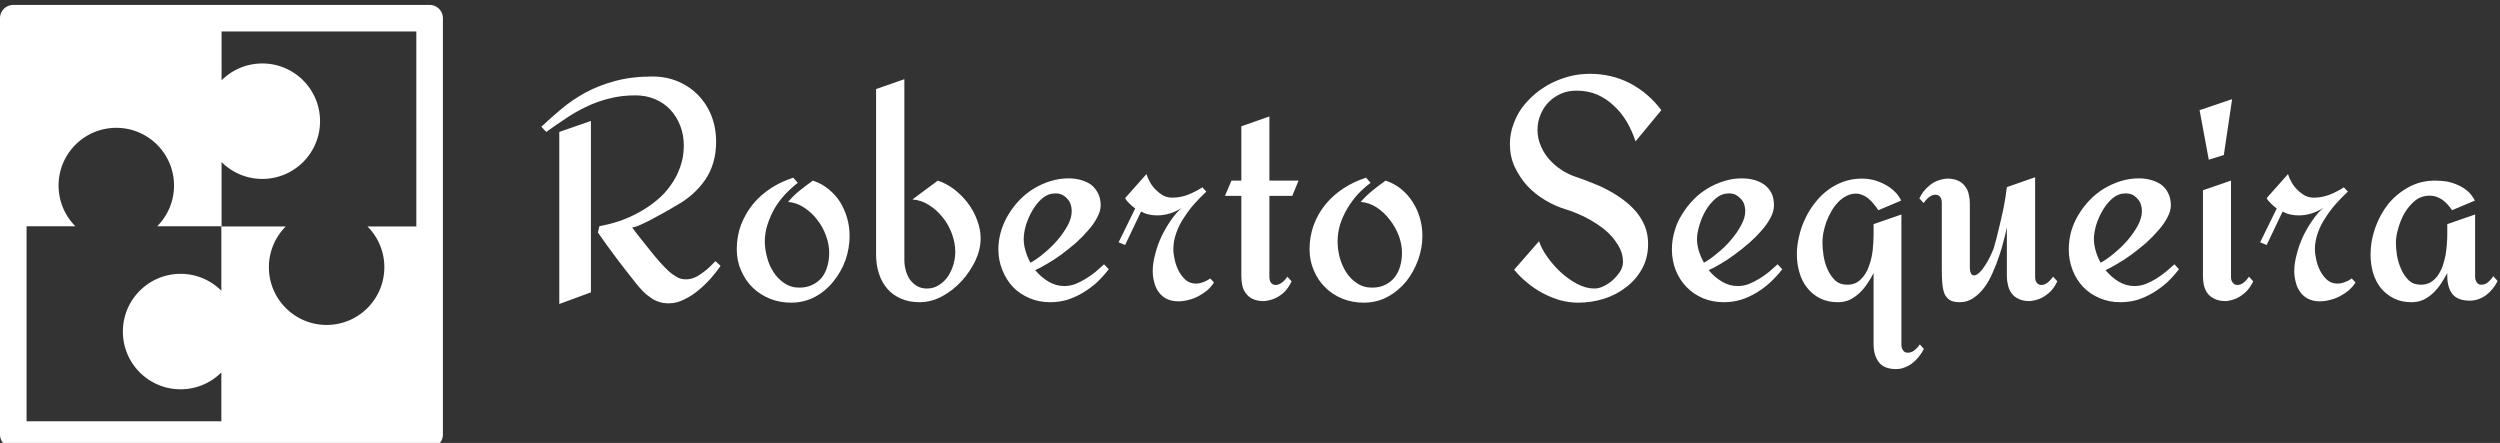 <svg data-v-d3f97b9e="" xmlns="http://www.w3.org/2000/svg" viewBox="0 0 508 90"><rect x="0" y="0" width="508" height="90" fill="#333333" stroke="none"/><!----><!----><!----><g data-v-d3f97b9e="" id="24f9b2fe-8e34-4ea7-9f61-be33276d61bd" fill="white" transform="matrix(4.559,0,0,4.559,107.584,1.368)"><path d="M8.29 11.34L8.52 11.55L8.52 11.55Q8.34 11.81 8.09 12.10L8.09 12.10L8.09 12.10Q7.83 12.39 7.53 12.64L7.53 12.64L7.53 12.64Q7.23 12.89 6.89 13.05L6.89 13.05L6.89 13.05Q6.56 13.22 6.20 13.22L6.20 13.22L6.20 13.22Q5.96 13.22 5.76 13.15L5.76 13.15L5.76 13.15Q5.55 13.08 5.38 12.95L5.38 12.95L5.38 12.95Q5.20 12.83 5.05 12.67L5.05 12.67L5.05 12.67Q4.89 12.51 4.76 12.34L4.76 12.34L4.76 12.34Q4.31 11.78 3.88 11.21L3.88 11.21L3.88 11.21Q3.45 10.64 3.05 10.06L3.05 10.06L3.12 9.78L3.12 9.78Q3.57 9.70 4.02 9.55L4.02 9.55L4.02 9.55Q4.48 9.39 4.89 9.16L4.89 9.16L4.89 9.16Q5.31 8.93 5.67 8.63L5.67 8.63L5.67 8.63Q6.04 8.33 6.30 7.95L6.30 7.95L6.30 7.95Q6.57 7.58 6.72 7.14L6.72 7.14L6.72 7.14Q6.88 6.70 6.88 6.19L6.88 6.19L6.88 6.19Q6.88 5.71 6.72 5.30L6.72 5.30L6.72 5.30Q6.56 4.89 6.28 4.59L6.28 4.59L6.28 4.59Q6.00 4.29 5.60 4.12L5.60 4.12L5.60 4.12Q5.20 3.95 4.72 3.95L4.72 3.95L4.72 3.95Q4.10 3.95 3.56 4.09L3.56 4.09L3.56 4.09Q3.03 4.22 2.55 4.45L2.55 4.45L2.55 4.45Q2.06 4.68 1.62 4.98L1.62 4.98L1.62 4.98Q1.18 5.27 0.75 5.58L0.75 5.58L0.53 5.35L0.53 5.35Q0.94 4.96 1.42 4.56L1.42 4.56L1.42 4.56Q1.89 4.16 2.49 3.83L2.49 3.83L2.49 3.83Q3.08 3.51 3.82 3.31L3.82 3.31L3.82 3.31Q4.55 3.11 5.48 3.11L5.48 3.11L5.48 3.11Q6.10 3.11 6.62 3.33L6.62 3.33L6.62 3.33Q7.14 3.55 7.52 3.94L7.52 3.94L7.52 3.94Q7.90 4.33 8.11 4.86L8.11 4.86L8.11 4.86Q8.32 5.39 8.32 6.02L8.32 6.02L8.32 6.02Q8.32 7 7.83 7.72L7.83 7.72L7.83 7.72Q7.33 8.44 6.49 8.89L6.49 8.89L6.49 8.89Q6.39 8.95 6.24 9.04L6.24 9.04L6.24 9.04Q6.08 9.13 5.90 9.23L5.90 9.23L5.90 9.23Q5.72 9.33 5.53 9.43L5.53 9.43L5.53 9.43Q5.34 9.54 5.16 9.62L5.16 9.62L5.16 9.62Q4.98 9.71 4.83 9.77L4.83 9.77L4.83 9.77Q4.68 9.83 4.58 9.84L4.58 9.84L4.58 9.84Q4.72 10.04 4.93 10.30L4.93 10.30L4.93 10.30Q5.14 10.57 5.37 10.85L5.37 10.85L5.37 10.85Q5.59 11.13 5.81 11.38L5.81 11.38L5.81 11.38Q6.04 11.63 6.21 11.79L6.21 11.79L6.21 11.79Q6.38 11.94 6.56 12.04L6.56 12.04L6.56 12.04Q6.73 12.15 6.97 12.15L6.97 12.15L6.97 12.15Q7.16 12.15 7.34 12.08L7.34 12.08L7.34 12.08Q7.53 12.00 7.70 11.87L7.70 11.87L7.70 11.87Q7.87 11.75 8.02 11.61L8.02 11.61L8.02 11.61Q8.17 11.46 8.29 11.34L8.29 11.34ZM2.74 5.09L2.74 12.73L1.33 13.25L1.33 5.58L2.74 5.09ZM11.66 13.19L11.66 13.19L11.66 13.19Q11.15 13.19 10.71 13.01L10.71 13.01L10.71 13.01Q10.27 12.83 9.94 12.51L9.94 12.51L9.94 12.51Q9.62 12.19 9.43 11.75L9.43 11.75L9.43 11.75Q9.24 11.32 9.24 10.81L9.24 10.81L9.24 10.81Q9.24 10.23 9.43 9.72L9.43 9.72L9.43 9.72Q9.63 9.21 9.96 8.80L9.96 8.80L9.96 8.80Q10.30 8.39 10.76 8.09L10.76 8.09L10.76 8.09Q11.22 7.79 11.76 7.62L11.76 7.62L11.96 7.85L11.96 7.85Q11.66 8.08 11.39 8.37L11.39 8.37L11.39 8.37Q11.12 8.66 10.92 9.00L10.92 9.00L10.92 9.00Q10.73 9.34 10.61 9.71L10.61 9.71L10.61 9.71Q10.49 10.08 10.49 10.47L10.49 10.47L10.49 10.47Q10.49 10.80 10.59 11.16L10.59 11.16L10.59 11.16Q10.68 11.53 10.88 11.83L10.88 11.83L10.88 11.83Q11.07 12.13 11.36 12.32L11.36 12.32L11.36 12.32Q11.65 12.52 12.03 12.52L12.03 12.52L12.03 12.52Q12.37 12.52 12.62 12.39L12.62 12.39L12.62 12.39Q12.87 12.27 13.04 12.06L13.04 12.06L13.04 12.06Q13.20 11.85 13.28 11.56L13.28 11.56L13.28 11.56Q13.36 11.28 13.36 10.96L13.36 10.96L13.36 10.96Q13.36 10.60 13.22 10.21L13.22 10.21L13.22 10.21Q13.08 9.82 12.83 9.50L12.83 9.50L12.83 9.50Q12.58 9.17 12.24 8.95L12.24 8.95L12.24 8.95Q11.91 8.73 11.53 8.70L11.53 8.70L11.53 8.70Q11.76 8.42 12.05 8.19L12.05 8.19L12.05 8.19Q12.34 7.96 12.63 7.75L12.63 7.75L12.63 7.75Q13.03 7.88 13.33 8.13L13.33 8.13L13.33 8.13Q13.64 8.38 13.85 8.71L13.85 8.71L13.85 8.71Q14.05 9.04 14.16 9.42L14.16 9.42L14.16 9.42Q14.27 9.81 14.27 10.21L14.27 10.21L14.27 10.21Q14.27 10.75 14.09 11.28L14.09 11.28L14.09 11.28Q13.90 11.81 13.55 12.24L13.55 12.24L13.55 12.24Q13.21 12.67 12.73 12.93L12.73 12.93L12.73 12.93Q12.24 13.19 11.66 13.19ZM20.11 10.32L20.11 10.32L20.11 10.32Q20.11 10.81 19.88 11.31L19.88 11.31L19.88 11.31Q19.64 11.81 19.26 12.23L19.26 12.23L19.26 12.23Q18.87 12.65 18.39 12.91L18.39 12.91L18.39 12.91Q17.90 13.17 17.39 13.17L17.39 13.17L17.39 13.17Q16.92 13.17 16.56 13.01L16.56 13.01L16.56 13.01Q16.19 12.85 15.95 12.57L15.95 12.57L15.95 12.57Q15.70 12.28 15.58 11.90L15.58 11.90L15.58 11.90Q15.45 11.51 15.45 11.06L15.45 11.06L15.45 3.67L16.71 3.23L16.71 11.29L16.71 11.29Q16.71 11.52 16.77 11.74L16.77 11.74L16.77 11.74Q16.83 11.97 16.95 12.15L16.95 12.15L16.95 12.15Q17.08 12.33 17.26 12.44L17.26 12.44L17.26 12.44Q17.45 12.56 17.71 12.56L17.71 12.56L17.71 12.56Q18.03 12.56 18.26 12.40L18.26 12.40L18.26 12.40Q18.50 12.25 18.66 12.01L18.66 12.01L18.66 12.01Q18.82 11.76 18.90 11.48L18.90 11.48L18.90 11.48Q18.98 11.19 18.98 10.92L18.98 10.92L18.98 10.92Q18.98 10.53 18.83 10.12L18.83 10.12L18.83 10.12Q18.68 9.71 18.42 9.39L18.42 9.39L18.42 9.39Q18.16 9.06 17.81 8.84L17.81 8.84L17.81 8.84Q17.47 8.62 17.07 8.59L17.07 8.59L18.20 7.75L18.20 7.75Q18.57 7.87 18.92 8.13L18.92 8.13L18.92 8.13Q19.26 8.39 19.53 8.74L19.53 8.74L19.53 8.74Q19.80 9.09 19.95 9.50L19.95 9.50L19.95 9.50Q20.11 9.91 20.11 10.32ZM25.61 11.48L25.82 11.70L25.82 11.70Q25.58 12.01 25.30 12.28L25.30 12.28L25.30 12.28Q25.01 12.54 24.68 12.74L24.68 12.74L24.68 12.74Q24.35 12.94 23.98 13.06L23.98 13.06L23.98 13.06Q23.61 13.17 23.21 13.17L23.21 13.17L23.21 13.17Q22.71 13.17 22.29 12.99L22.29 12.99L22.29 12.99Q21.86 12.81 21.55 12.49L21.55 12.49L21.55 12.49Q21.25 12.17 21.08 11.74L21.08 11.74L21.08 11.74Q20.90 11.31 20.90 10.81L20.90 10.81L20.90 10.81Q20.90 10.40 21.02 10.00L21.02 10.00L21.02 10.00Q21.14 9.60 21.35 9.26L21.35 9.26L21.35 9.26Q21.56 8.91 21.85 8.61L21.85 8.61L21.85 8.61Q22.14 8.31 22.49 8.10L22.49 8.10L22.49 8.10Q22.84 7.89 23.23 7.77L23.23 7.77L23.23 7.77Q23.62 7.65 24.03 7.65L24.03 7.65L24.03 7.65Q24.32 7.65 24.57 7.72L24.57 7.72L24.57 7.72Q24.83 7.79 25.03 7.93L25.03 7.93L25.03 7.93Q25.22 8.08 25.34 8.31L25.34 8.31L25.34 8.31Q25.46 8.54 25.46 8.85L25.46 8.85L25.46 8.85Q25.46 9.11 25.30 9.40L25.30 9.40L25.30 9.40Q25.15 9.69 24.90 9.97L24.90 9.97L24.90 9.97Q24.65 10.26 24.34 10.54L24.34 10.54L24.34 10.54Q24.02 10.81 23.70 11.05L23.70 11.05L23.70 11.05Q23.37 11.29 23.07 11.46L23.07 11.46L23.07 11.46Q22.77 11.64 22.54 11.74L22.54 11.74L22.54 11.74Q22.80 12.05 23.13 12.25L23.13 12.25L23.13 12.25Q23.47 12.45 23.84 12.45L23.84 12.45L23.84 12.45Q24.08 12.45 24.33 12.36L24.33 12.36L24.33 12.36Q24.58 12.26 24.80 12.12L24.80 12.12L24.80 12.12Q25.03 11.98 25.24 11.81L25.24 11.81L25.24 11.81Q25.45 11.63 25.61 11.48L25.61 11.48ZM24.17 9.11L24.17 9.11L24.17 9.11Q24.17 8.95 24.12 8.80L24.12 8.80L24.12 8.80Q24.07 8.66 23.97 8.56L23.97 8.56L23.97 8.56Q23.88 8.45 23.74 8.38L23.74 8.38L23.74 8.38Q23.61 8.32 23.44 8.32L23.44 8.32L23.44 8.32Q23.13 8.32 22.87 8.53L22.87 8.53L22.87 8.53Q22.61 8.75 22.43 9.06L22.43 9.06L22.43 9.06Q22.24 9.38 22.13 9.73L22.13 9.73L22.13 9.73Q22.03 10.08 22.03 10.35L22.03 10.35L22.03 10.35Q22.03 10.61 22.11 10.88L22.11 10.88L22.11 10.88Q22.19 11.16 22.33 11.41L22.33 11.41L22.33 11.41Q22.61 11.26 22.93 10.99L22.93 10.99L22.93 10.99Q23.25 10.73 23.53 10.41L23.53 10.41L23.53 10.41Q23.80 10.09 23.99 9.75L23.99 9.75L23.99 9.75Q24.17 9.41 24.17 9.11ZM30.34 12.11L30.51 12.29L30.51 12.29Q30.39 12.48 30.21 12.64L30.21 12.64L30.21 12.64Q30.03 12.79 29.82 12.90L29.82 12.90L29.82 12.90Q29.61 13.01 29.37 13.07L29.37 13.07L29.37 13.07Q29.14 13.13 28.92 13.13L28.92 13.13L28.92 13.13Q28.62 13.13 28.40 13.02L28.40 13.02L28.40 13.02Q28.18 12.91 28.05 12.72L28.05 12.72L28.05 12.72Q27.91 12.54 27.85 12.29L27.85 12.29L27.85 12.29Q27.78 12.04 27.78 11.78L27.78 11.78L27.78 11.78Q27.78 11.43 27.89 11.03L27.89 11.03L27.89 11.03Q27.99 10.63 28.17 10.24L28.17 10.24L28.17 10.24Q28.36 9.85 28.59 9.52L28.59 9.52L28.59 9.52Q28.82 9.18 29.08 8.96L29.08 8.96L29.08 8.96Q28.84 9.12 28.56 9.21L28.56 9.21L28.56 9.21Q28.27 9.30 27.98 9.30L27.98 9.30L27.98 9.30Q27.77 9.30 27.61 9.26L27.61 9.26L27.61 9.26Q27.45 9.23 27.26 9.13L27.26 9.13L26.55 10.62L26.26 10.50L27.00 8.99L27.00 8.99Q26.88 8.91 26.75 8.78L26.75 8.78L26.75 8.78Q26.61 8.65 26.55 8.53L26.55 8.53L27.50 7.46L27.50 7.46Q27.56 7.65 27.67 7.84L27.67 7.84L27.67 7.84Q27.78 8.03 27.93 8.17L27.93 8.17L27.93 8.17Q28.08 8.32 28.26 8.42L28.26 8.42L28.26 8.42Q28.44 8.51 28.65 8.51L28.65 8.51L28.65 8.51Q29.01 8.51 29.35 8.38L29.35 8.38L29.35 8.38Q29.70 8.24 29.99 8.05L29.99 8.05L30.17 8.24L30.17 8.24Q29.91 8.48 29.65 8.77L29.65 8.77L29.65 8.77Q29.39 9.06 29.18 9.39L29.18 9.39L29.18 9.39Q28.96 9.71 28.83 10.08L28.83 10.08L28.83 10.08Q28.70 10.44 28.70 10.81L28.70 10.81L28.70 10.81Q28.70 11.02 28.76 11.28L28.76 11.28L28.76 11.28Q28.82 11.55 28.94 11.78L28.94 11.78L28.94 11.78Q29.07 12.02 29.25 12.18L29.25 12.18L29.25 12.18Q29.44 12.34 29.70 12.34L29.70 12.34L29.70 12.34Q29.87 12.34 30.04 12.27L30.04 12.27L30.04 12.27Q30.21 12.21 30.34 12.11L30.34 12.11ZM33.78 12.03L33.97 12.24L33.97 12.24Q33.81 12.57 33.61 12.75L33.61 12.75L33.61 12.75Q33.40 12.93 33.20 13.01L33.20 13.01L33.20 13.01Q32.98 13.10 32.74 13.12L32.74 13.12L32.74 13.12Q32.43 13.12 32.23 13.02L32.23 13.02L32.23 13.02Q32.04 12.93 31.93 12.77L31.93 12.77L31.93 12.77Q31.81 12.61 31.77 12.41L31.77 12.41L31.77 12.41Q31.73 12.22 31.73 12.01L31.73 12.01L31.73 8.43L31.00 8.43L31.29 7.75L31.73 7.75L31.73 5.33L32.98 4.89L32.98 7.75L34.28 7.75L34.00 8.43L32.98 8.43L32.98 12.04L32.98 12.04Q32.98 12.21 33.05 12.30L33.05 12.30L33.05 12.30Q33.13 12.40 33.24 12.40L33.24 12.40L33.24 12.40Q33.36 12.41 33.50 12.32L33.50 12.32L33.50 12.32Q33.65 12.23 33.78 12.03L33.78 12.03ZM37.18 13.19L37.18 13.19L37.18 13.19Q36.67 13.19 36.23 13.01L36.23 13.01L36.23 13.01Q35.79 12.83 35.47 12.51L35.47 12.51L35.47 12.51Q35.14 12.19 34.96 11.75L34.96 11.75L34.96 11.75Q34.77 11.32 34.77 10.81L34.77 10.81L34.77 10.81Q34.77 10.23 34.96 9.72L34.96 9.72L34.96 9.72Q35.15 9.21 35.49 8.80L35.49 8.80L35.49 8.80Q35.83 8.39 36.29 8.09L36.29 8.09L36.29 8.09Q36.75 7.79 37.29 7.62L37.29 7.62L37.49 7.85L37.49 7.85Q37.18 8.08 36.91 8.37L36.91 8.37L36.91 8.37Q36.65 8.66 36.45 9.00L36.45 9.00L36.45 9.00Q36.25 9.34 36.13 9.71L36.13 9.71L36.13 9.71Q36.02 10.08 36.02 10.47L36.02 10.47L36.02 10.47Q36.02 10.80 36.11 11.16L36.11 11.16L36.11 11.16Q36.21 11.53 36.40 11.83L36.40 11.83L36.40 11.83Q36.59 12.13 36.88 12.32L36.88 12.32L36.88 12.32Q37.17 12.52 37.56 12.52L37.56 12.52L37.56 12.52Q37.90 12.52 38.15 12.39L38.15 12.39L38.15 12.39Q38.40 12.27 38.56 12.06L38.56 12.06L38.56 12.06Q38.73 11.85 38.81 11.56L38.81 11.56L38.81 11.56Q38.89 11.28 38.89 10.96L38.89 10.96L38.89 10.96Q38.89 10.60 38.75 10.21L38.75 10.21L38.75 10.21Q38.60 9.82 38.35 9.50L38.35 9.50L38.35 9.50Q38.10 9.17 37.77 8.95L37.77 8.95L37.77 8.95Q37.43 8.73 37.05 8.70L37.05 8.70L37.05 8.70Q37.29 8.42 37.58 8.19L37.58 8.19L37.58 8.19Q37.86 7.96 38.16 7.75L38.16 7.75L38.16 7.75Q38.55 7.88 38.86 8.13L38.86 8.13L38.86 8.13Q39.16 8.38 39.37 8.71L39.37 8.71L39.37 8.71Q39.58 9.04 39.69 9.42L39.69 9.42L39.69 9.42Q39.80 9.81 39.80 10.21L39.80 10.21L39.80 10.21Q39.80 10.75 39.61 11.28L39.61 11.28L39.61 11.28Q39.42 11.81 39.08 12.24L39.08 12.24L39.08 12.24Q38.73 12.67 38.25 12.93L38.25 12.93L38.25 12.93Q37.77 13.19 37.18 13.19ZM50.45 4.61L50.45 4.61L49.30 6.00L49.30 6.00Q49.15 5.54 48.91 5.13L48.91 5.13L48.91 5.13Q48.67 4.72 48.34 4.42L48.34 4.42L48.34 4.42Q48.02 4.11 47.60 3.92L47.60 3.92L47.60 3.92Q47.18 3.74 46.67 3.74L46.67 3.74L46.67 3.74Q46.30 3.74 45.99 3.87L45.99 3.87L45.99 3.87Q45.67 4.01 45.44 4.24L45.44 4.24L45.44 4.24Q45.20 4.48 45.07 4.80L45.07 4.80L45.07 4.80Q44.93 5.12 44.93 5.49L44.93 5.49L44.93 5.49Q44.93 5.87 45.08 6.21L45.08 6.21L45.08 6.21Q45.22 6.54 45.46 6.81L45.46 6.81L45.46 6.81Q45.70 7.08 46.01 7.28L46.01 7.28L46.01 7.28Q46.32 7.48 46.66 7.59L46.66 7.59L46.66 7.59Q46.99 7.70 47.36 7.85L47.36 7.85L47.36 7.85Q47.73 7.99 48.08 8.18L48.08 8.18L48.08 8.18Q48.44 8.37 48.76 8.61L48.76 8.61L48.76 8.61Q49.08 8.85 49.33 9.14L49.33 9.14L49.33 9.14Q49.57 9.43 49.72 9.79L49.72 9.79L49.72 9.79Q49.86 10.15 49.86 10.58L49.86 10.58L49.86 10.58Q49.86 11.19 49.59 11.68L49.59 11.68L49.59 11.68Q49.32 12.17 48.88 12.50L48.88 12.50L48.88 12.50Q48.45 12.84 47.88 13.02L47.88 13.02L47.88 13.02Q47.32 13.19 46.74 13.19L46.74 13.19L46.74 13.19Q46.34 13.19 45.93 13.08L45.93 13.08L45.93 13.08Q45.53 12.96 45.15 12.76L45.15 12.76L45.15 12.76Q44.78 12.56 44.46 12.29L44.46 12.29L44.46 12.29Q44.13 12.02 43.89 11.72L43.89 11.72L45.00 10.45L45.00 10.45Q45.10 10.77 45.36 11.14L45.36 11.14L45.36 11.14Q45.62 11.51 45.96 11.83L45.96 11.83L45.96 11.83Q46.30 12.14 46.69 12.35L46.69 12.35L46.69 12.35Q47.09 12.56 47.46 12.56L47.46 12.56L47.46 12.56Q47.67 12.56 47.89 12.45L47.89 12.45L47.89 12.45Q48.12 12.34 48.31 12.16L48.31 12.16L48.31 12.16Q48.49 11.99 48.62 11.79L48.62 11.79L48.62 11.79Q48.74 11.58 48.74 11.38L48.74 11.38L48.74 11.38Q48.74 11.08 48.62 10.81L48.62 10.81L48.62 10.81Q48.49 10.54 48.29 10.30L48.29 10.30L48.29 10.30Q48.09 10.06 47.83 9.86L47.83 9.86L47.83 9.86Q47.56 9.66 47.28 9.50L47.28 9.50L47.28 9.50Q47.00 9.34 46.71 9.22L46.71 9.22L46.71 9.22Q46.43 9.10 46.19 9.03L46.19 9.03L46.19 9.03Q45.72 8.89 45.27 8.62L45.27 8.62L45.27 8.62Q44.82 8.35 44.47 7.98L44.47 7.98L44.47 7.98Q44.13 7.60 43.91 7.13L43.91 7.13L43.91 7.13Q43.70 6.67 43.70 6.13L43.70 6.13L43.70 6.13Q43.70 5.67 43.85 5.26L43.85 5.26L43.85 5.26Q43.99 4.85 44.24 4.50L44.24 4.50L44.24 4.50Q44.50 4.16 44.84 3.87L44.84 3.87L44.84 3.87Q45.18 3.59 45.58 3.39L45.58 3.39L45.58 3.39Q45.97 3.20 46.40 3.09L46.40 3.09L46.40 3.09Q46.83 2.99 47.27 2.99L47.27 2.99L47.27 2.99Q48.23 2.99 49.05 3.41L49.05 3.41L49.05 3.41Q49.87 3.84 50.45 4.61ZM55.63 11.48L55.84 11.70L55.84 11.70Q55.60 12.01 55.31 12.28L55.31 12.28L55.31 12.28Q55.03 12.54 54.70 12.74L54.70 12.74L54.70 12.74Q54.37 12.94 54.00 13.06L54.00 13.06L54.00 13.06Q53.63 13.17 53.23 13.17L53.23 13.17L53.23 13.17Q52.73 13.17 52.30 12.99L52.30 12.99L52.30 12.99Q51.88 12.81 51.57 12.49L51.57 12.49L51.57 12.49Q51.26 12.17 51.09 11.74L51.09 11.74L51.09 11.74Q50.92 11.31 50.92 10.81L50.92 10.81L50.92 10.81Q50.92 10.40 51.04 10.00L51.04 10.00L51.04 10.00Q51.15 9.60 51.37 9.26L51.37 9.26L51.37 9.26Q51.58 8.91 51.87 8.61L51.87 8.61L51.87 8.61Q52.16 8.31 52.51 8.10L52.51 8.10L52.51 8.10Q52.86 7.89 53.25 7.77L53.25 7.77L53.25 7.77Q53.63 7.65 54.04 7.65L54.04 7.65L54.04 7.65Q54.33 7.65 54.59 7.72L54.59 7.72L54.59 7.72Q54.84 7.79 55.04 7.93L55.04 7.93L55.04 7.93Q55.24 8.08 55.36 8.31L55.36 8.31L55.36 8.31Q55.47 8.54 55.47 8.85L55.47 8.85L55.47 8.85Q55.47 9.11 55.32 9.40L55.32 9.40L55.32 9.40Q55.17 9.69 54.92 9.97L54.92 9.97L54.92 9.97Q54.67 10.26 54.35 10.54L54.35 10.54L54.35 10.54Q54.04 10.81 53.71 11.05L53.71 11.05L53.71 11.05Q53.39 11.29 53.09 11.46L53.09 11.46L53.09 11.46Q52.79 11.64 52.56 11.74L52.56 11.74L52.56 11.74Q52.81 12.05 53.15 12.25L53.15 12.25L53.15 12.25Q53.48 12.45 53.86 12.45L53.86 12.45L53.86 12.45Q54.10 12.45 54.35 12.36L54.35 12.36L54.35 12.36Q54.59 12.26 54.82 12.12L54.82 12.12L54.82 12.12Q55.05 11.98 55.26 11.81L55.26 11.81L55.26 11.81Q55.47 11.63 55.63 11.48L55.63 11.48ZM54.19 9.11L54.19 9.11L54.19 9.11Q54.19 8.95 54.14 8.80L54.14 8.80L54.14 8.80Q54.09 8.66 53.99 8.56L53.99 8.56L53.99 8.56Q53.89 8.45 53.76 8.38L53.76 8.38L53.76 8.38Q53.63 8.32 53.46 8.32L53.46 8.32L53.46 8.32Q53.15 8.32 52.89 8.53L52.89 8.53L52.89 8.53Q52.63 8.75 52.44 9.06L52.44 9.06L52.44 9.06Q52.25 9.38 52.15 9.73L52.15 9.73L52.15 9.73Q52.04 10.08 52.04 10.35L52.04 10.35L52.04 10.35Q52.04 10.61 52.12 10.88L52.12 10.88L52.12 10.88Q52.21 11.16 52.35 11.41L52.35 11.41L52.35 11.41Q52.62 11.26 52.94 10.99L52.94 10.99L52.94 10.99Q53.27 10.73 53.54 10.41L53.54 10.41L53.54 10.41Q53.82 10.09 54.00 9.75L54.00 9.75L54.00 9.75Q54.19 9.41 54.19 9.11ZM61.97 15.05L62.15 15.25L62.15 15.25Q62.07 15.42 61.94 15.58L61.94 15.58L61.94 15.58Q61.82 15.74 61.66 15.87L61.66 15.87L61.66 15.87Q61.50 16.00 61.31 16.07L61.31 16.07L61.31 16.07Q61.13 16.15 60.92 16.15L60.92 16.15L60.92 16.15Q60.38 16.15 60.15 15.85L60.15 15.85L60.15 15.85Q59.91 15.54 59.91 15.04L59.91 15.04L59.91 11.87L59.91 11.87Q59.79 12.11 59.63 12.34L59.63 12.34L59.63 12.34Q59.48 12.57 59.28 12.76L59.28 12.76L59.28 12.76Q59.09 12.94 58.85 13.06L58.85 13.06L58.85 13.06Q58.61 13.17 58.32 13.17L58.32 13.17L58.32 13.17Q57.87 13.17 57.53 13.00L57.53 13.00L57.53 13.00Q57.19 12.83 56.96 12.54L56.96 12.54L56.96 12.54Q56.72 12.25 56.61 11.86L56.61 11.86L56.61 11.86Q56.49 11.47 56.49 11.03L56.49 11.03L56.49 11.03Q56.49 10.64 56.59 10.23L56.59 10.23L56.59 10.23Q56.68 9.82 56.86 9.45L56.86 9.45L56.86 9.45Q57.03 9.08 57.29 8.75L57.29 8.75L57.29 8.75Q57.54 8.42 57.86 8.18L57.86 8.18L57.86 8.18Q58.18 7.94 58.56 7.80L58.56 7.80L58.56 7.80Q58.95 7.66 59.38 7.66L59.38 7.66L59.38 7.66Q59.64 7.66 59.90 7.72L59.90 7.72L59.90 7.72Q60.16 7.79 60.39 7.91L60.39 7.91L60.39 7.91Q60.63 8.03 60.82 8.21L60.82 8.21L60.82 8.21Q61.02 8.39 61.14 8.64L61.14 8.64L60.12 9.07L60.12 9.07Q60.04 8.94 59.93 8.81L59.93 8.81L59.93 8.81Q59.83 8.67 59.70 8.57L59.70 8.57L59.70 8.57Q59.58 8.46 59.43 8.40L59.43 8.40L59.43 8.40Q59.28 8.33 59.12 8.33L59.12 8.33L59.12 8.33Q58.89 8.33 58.69 8.44L58.69 8.44L58.69 8.44Q58.49 8.54 58.32 8.72L58.32 8.72L58.32 8.72Q58.15 8.90 58.02 9.13L58.02 9.13L58.02 9.13Q57.89 9.36 57.80 9.60L57.80 9.60L57.80 9.60Q57.72 9.84 57.67 10.08L57.67 10.08L57.67 10.08Q57.63 10.32 57.63 10.51L57.63 10.51L57.63 10.51Q57.63 10.77 57.68 11.10L57.68 11.10L57.68 11.10Q57.73 11.42 57.86 11.71L57.86 11.71L57.86 11.71Q57.99 12.00 58.20 12.20L58.20 12.20L58.20 12.20Q58.41 12.39 58.73 12.39L58.73 12.39L58.73 12.39Q59.11 12.39 59.34 12.15L59.34 12.15L59.34 12.15Q59.58 11.92 59.70 11.57L59.70 11.57L59.70 11.57Q59.83 11.22 59.87 10.85L59.87 10.85L59.87 10.85Q59.91 10.47 59.91 10.18L59.91 10.18L59.91 9.69L61.15 9.26L61.15 15.07L61.15 15.07Q61.15 15.20 61.22 15.31L61.22 15.31L61.22 15.31Q61.29 15.42 61.43 15.42L61.43 15.42L61.43 15.42Q61.61 15.42 61.75 15.30L61.75 15.30L61.75 15.30Q61.89 15.18 61.97 15.05L61.97 15.05ZM67.91 12.03L68.10 12.24L68.10 12.24Q67.94 12.57 67.73 12.75L67.73 12.75L67.73 12.75Q67.52 12.93 67.33 13.01L67.33 13.01L67.33 13.01Q67.10 13.10 66.87 13.12L66.87 13.12L66.87 13.12Q66.56 13.12 66.37 13.02L66.37 13.02L66.37 13.02Q66.17 12.93 66.06 12.77L66.06 12.77L66.06 12.77Q65.94 12.61 65.90 12.41L65.90 12.41L65.90 12.41Q65.85 12.22 65.85 12.01L65.85 12.01L65.85 9.83L65.85 9.83Q65.80 10.08 65.71 10.42L65.71 10.42L65.71 10.42Q65.63 10.76 65.50 11.13L65.50 11.13L65.50 11.13Q65.38 11.50 65.21 11.87L65.21 11.87L65.21 11.87Q65.05 12.24 64.84 12.52L64.84 12.52L64.84 12.52Q64.62 12.81 64.35 12.99L64.35 12.99L64.35 12.99Q64.08 13.17 63.75 13.17L63.75 13.17L63.75 13.17Q63.46 13.17 63.30 13.07L63.30 13.07L63.30 13.07Q63.14 12.96 63.06 12.77L63.06 12.77L63.06 12.77Q62.99 12.57 62.97 12.30L62.97 12.30L62.97 12.30Q62.95 12.03 62.95 11.70L62.95 11.70L62.95 8.74L62.95 8.74Q62.95 8.57 62.88 8.48L62.88 8.48L62.88 8.48Q62.80 8.38 62.68 8.38L62.68 8.38L62.68 8.38Q62.56 8.37 62.42 8.46L62.42 8.46L62.42 8.46Q62.28 8.55 62.14 8.75L62.14 8.75L61.95 8.54L61.95 8.54Q62.11 8.22 62.32 8.04L62.32 8.04L62.32 8.04Q62.52 7.85 62.72 7.77L62.72 7.77L62.72 7.77Q62.95 7.68 63.18 7.66L63.18 7.66L63.18 7.66Q63.49 7.66 63.69 7.76L63.69 7.76L63.69 7.76Q63.88 7.85 63.99 8.01L63.99 8.01L63.99 8.01Q64.11 8.16 64.15 8.36L64.15 8.36L64.15 8.36Q64.20 8.56 64.20 8.76L64.20 8.76L64.20 11.59L64.20 11.59Q64.20 11.86 64.29 11.94L64.29 11.94L64.29 11.94Q64.39 12.02 64.54 11.92L64.54 11.92L64.54 11.92Q64.70 11.81 64.88 11.53L64.88 11.53L64.88 11.53Q65.07 11.25 65.26 10.78L65.26 10.78L65.26 10.78Q65.39 10.34 65.50 9.86L65.50 9.86L65.50 9.86Q65.60 9.46 65.70 8.98L65.70 8.98L65.70 8.98Q65.80 8.49 65.85 8.04L65.85 8.04L67.11 7.60L67.11 12.04L67.11 12.04Q67.11 12.21 67.18 12.30L67.18 12.30L67.18 12.30Q67.26 12.40 67.38 12.40L67.38 12.40L67.38 12.40Q67.49 12.41 67.63 12.32L67.63 12.32L67.63 12.32Q67.77 12.23 67.91 12.03L67.91 12.03ZM73.32 11.48L73.52 11.70L73.52 11.70Q73.28 12.01 73.00 12.28L73.00 12.28L73.00 12.28Q72.71 12.54 72.38 12.74L72.38 12.74L72.38 12.74Q72.05 12.94 71.68 13.06L71.68 13.06L71.68 13.06Q71.31 13.17 70.92 13.17L70.92 13.17L70.92 13.17Q70.41 13.17 69.99 12.99L69.99 12.99L69.99 12.99Q69.56 12.81 69.25 12.49L69.25 12.49L69.25 12.49Q68.95 12.17 68.78 11.74L68.78 11.74L68.78 11.74Q68.61 11.31 68.61 10.81L68.61 10.81L68.61 10.81Q68.61 10.40 68.72 10.00L68.72 10.00L68.72 10.00Q68.84 9.60 69.05 9.26L69.05 9.26L69.05 9.26Q69.26 8.91 69.55 8.61L69.55 8.61L69.55 8.61Q69.84 8.31 70.19 8.10L70.19 8.10L70.19 8.10Q70.54 7.89 70.93 7.77L70.93 7.77L70.93 7.77Q71.32 7.65 71.73 7.65L71.73 7.65L71.73 7.65Q72.02 7.65 72.27 7.72L72.27 7.72L72.27 7.72Q72.53 7.79 72.73 7.93L72.73 7.93L72.73 7.93Q72.93 8.08 73.04 8.31L73.04 8.31L73.04 8.31Q73.16 8.54 73.16 8.85L73.16 8.85L73.16 8.85Q73.16 9.11 73.00 9.40L73.00 9.40L73.00 9.40Q72.85 9.69 72.60 9.97L72.60 9.97L72.60 9.97Q72.35 10.26 72.04 10.54L72.04 10.54L72.04 10.54Q71.72 10.81 71.40 11.05L71.40 11.05L71.40 11.05Q71.07 11.29 70.77 11.46L70.77 11.46L70.77 11.46Q70.47 11.64 70.25 11.74L70.25 11.74L70.25 11.74Q70.50 12.05 70.83 12.25L70.83 12.25L70.83 12.25Q71.17 12.45 71.54 12.45L71.54 12.45L71.54 12.45Q71.78 12.45 72.03 12.36L72.03 12.36L72.03 12.36Q72.28 12.26 72.51 12.12L72.51 12.12L72.51 12.12Q72.73 11.98 72.94 11.81L72.94 11.81L72.94 11.81Q73.15 11.63 73.32 11.48L73.32 11.48ZM71.87 9.11L71.87 9.11L71.87 9.11Q71.87 8.95 71.82 8.80L71.82 8.80L71.82 8.80Q71.77 8.66 71.67 8.56L71.67 8.56L71.67 8.56Q71.58 8.45 71.45 8.38L71.45 8.38L71.45 8.38Q71.31 8.32 71.14 8.32L71.14 8.32L71.14 8.32Q70.83 8.32 70.57 8.53L70.57 8.53L70.57 8.53Q70.31 8.75 70.13 9.06L70.13 9.06L70.13 9.06Q69.94 9.38 69.83 9.73L69.83 9.73L69.83 9.73Q69.73 10.08 69.73 10.35L69.73 10.35L69.73 10.35Q69.73 10.61 69.81 10.88L69.81 10.88L69.81 10.88Q69.89 11.16 70.03 11.41L70.03 11.41L70.03 11.41Q70.31 11.26 70.63 10.99L70.63 10.99L70.63 10.99Q70.95 10.73 71.23 10.41L71.23 10.41L71.23 10.41Q71.50 10.09 71.69 9.75L71.69 9.75L71.69 9.75Q71.87 9.41 71.87 9.11ZM74.44 4.61L75.89 4.12L75.52 6.61L74.85 6.82L74.44 4.61ZM76.64 12.03L76.83 12.24L76.83 12.24Q76.67 12.57 76.46 12.75L76.46 12.75L76.46 12.75Q76.25 12.93 76.06 13.01L76.06 13.01L76.06 13.01Q75.84 13.10 75.61 13.12L75.61 13.12L75.61 13.12Q75.30 13.12 75.11 13.02L75.11 13.02L75.11 13.02Q74.91 12.93 74.79 12.77L74.79 12.77L74.79 12.77Q74.68 12.61 74.63 12.41L74.63 12.41L74.63 12.41Q74.59 12.22 74.59 12.01L74.59 12.01L74.59 8.18L75.84 7.75L75.84 12.04L75.84 12.04Q75.84 12.21 75.92 12.30L75.92 12.30L75.92 12.30Q76.00 12.40 76.11 12.40L76.11 12.40L76.11 12.40Q76.23 12.41 76.37 12.32L76.37 12.32L76.37 12.32Q76.51 12.23 76.64 12.03L76.64 12.03ZM81.22 12.11L81.39 12.29L81.39 12.29Q81.27 12.48 81.09 12.64L81.09 12.64L81.09 12.64Q80.91 12.79 80.70 12.90L80.70 12.90L80.70 12.90Q80.49 13.01 80.25 13.07L80.25 13.07L80.25 13.07Q80.02 13.13 79.80 13.13L79.80 13.13L79.80 13.13Q79.50 13.13 79.28 13.02L79.28 13.02L79.28 13.02Q79.06 12.91 78.93 12.72L78.93 12.72L78.93 12.72Q78.79 12.54 78.73 12.29L78.73 12.29L78.73 12.29Q78.66 12.04 78.66 11.78L78.66 11.78L78.66 11.78Q78.66 11.43 78.77 11.03L78.77 11.03L78.77 11.03Q78.87 10.63 79.05 10.24L79.05 10.24L79.05 10.24Q79.24 9.85 79.47 9.52L79.47 9.52L79.47 9.52Q79.70 9.18 79.96 8.96L79.96 8.96L79.96 8.96Q79.72 9.12 79.44 9.21L79.44 9.21L79.44 9.21Q79.15 9.30 78.86 9.30L78.86 9.30L78.86 9.30Q78.65 9.30 78.49 9.26L78.49 9.26L78.49 9.26Q78.33 9.23 78.14 9.13L78.14 9.13L77.43 10.62L77.14 10.50L77.88 8.99L77.88 8.99Q77.76 8.91 77.63 8.78L77.63 8.78L77.63 8.78Q77.49 8.65 77.43 8.53L77.43 8.53L78.38 7.46L78.38 7.46Q78.44 7.65 78.55 7.84L78.55 7.84L78.55 7.84Q78.66 8.03 78.81 8.17L78.81 8.17L78.81 8.17Q78.96 8.32 79.14 8.42L79.14 8.42L79.14 8.42Q79.32 8.51 79.53 8.51L79.53 8.51L79.53 8.51Q79.89 8.51 80.23 8.38L80.23 8.38L80.23 8.38Q80.58 8.24 80.87 8.05L80.87 8.05L81.05 8.24L81.05 8.24Q80.79 8.48 80.53 8.77L80.53 8.77L80.53 8.77Q80.27 9.06 80.06 9.39L80.06 9.39L80.06 9.39Q79.84 9.71 79.71 10.08L79.71 10.08L79.71 10.08Q79.58 10.44 79.58 10.81L79.58 10.81L79.58 10.81Q79.58 11.02 79.64 11.28L79.64 11.28L79.64 11.28Q79.70 11.55 79.82 11.78L79.82 11.78L79.82 11.78Q79.95 12.02 80.13 12.18L80.13 12.18L80.13 12.18Q80.32 12.34 80.58 12.34L80.58 12.34L80.58 12.34Q80.75 12.34 80.92 12.27L80.92 12.27L80.92 12.27Q81.09 12.21 81.22 12.11L81.22 12.11ZM87.53 12.01L87.72 12.22L87.72 12.22Q87.64 12.40 87.51 12.56L87.51 12.56L87.51 12.56Q87.39 12.71 87.23 12.84L87.23 12.84L87.23 12.84Q87.07 12.96 86.88 13.03L86.88 13.03L86.88 13.03Q86.69 13.10 86.49 13.10L86.49 13.10L86.49 13.10Q85.95 13.10 85.71 12.81L85.71 12.81L85.71 12.81Q85.48 12.51 85.48 12.00L85.48 12.00L85.48 11.87L85.48 11.87Q85.35 12.11 85.20 12.34L85.20 12.34L85.20 12.34Q85.05 12.57 84.85 12.76L84.85 12.76L84.85 12.76Q84.66 12.94 84.42 13.06L84.42 13.06L84.42 13.06Q84.18 13.17 83.88 13.17L83.88 13.17L83.88 13.17Q83.44 13.17 83.10 13.00L83.10 13.00L83.10 13.00Q82.76 12.83 82.52 12.54L82.52 12.54L82.52 12.54Q82.29 12.25 82.17 11.86L82.17 11.86L82.17 11.86Q82.06 11.47 82.06 11.03L82.06 11.03L82.06 11.03Q82.06 10.44 82.27 9.85L82.27 9.85L82.27 9.85Q82.48 9.26 82.85 8.79L82.85 8.79L82.85 8.79Q83.23 8.33 83.76 8.04L83.76 8.04L83.76 8.04Q84.29 7.75 84.94 7.75L84.94 7.75L84.94 7.75Q85.20 7.75 85.46 7.79L85.46 7.79L85.46 7.79Q85.72 7.84 85.96 7.95L85.96 7.95L85.96 7.95Q86.19 8.05 86.39 8.22L86.39 8.22L86.39 8.22Q86.58 8.39 86.71 8.64L86.71 8.64L85.69 9.07L85.69 9.07Q85.61 8.94 85.50 8.82L85.50 8.82L85.50 8.82Q85.39 8.70 85.27 8.61L85.27 8.61L85.27 8.61Q85.14 8.52 85.00 8.47L85.00 8.47L85.00 8.47Q84.85 8.42 84.70 8.42L84.70 8.42L84.70 8.42Q84.34 8.42 84.06 8.63L84.06 8.63L84.06 8.63Q83.79 8.85 83.59 9.17L83.59 9.17L83.59 9.17Q83.40 9.50 83.30 9.86L83.30 9.86L83.30 9.86Q83.19 10.22 83.19 10.51L83.19 10.51L83.19 10.51Q83.19 10.77 83.24 11.10L83.24 11.10L83.24 11.10Q83.30 11.42 83.43 11.71L83.43 11.71L83.43 11.71Q83.56 12.00 83.77 12.20L83.77 12.20L83.77 12.20Q83.98 12.39 84.30 12.39L84.30 12.39L84.30 12.39Q84.55 12.39 84.74 12.28L84.74 12.28L84.74 12.28Q84.92 12.17 85.05 11.99L85.05 11.99L85.05 11.99Q85.18 11.81 85.27 11.57L85.27 11.57L85.27 11.57Q85.35 11.33 85.40 11.09L85.40 11.09L85.40 11.09Q85.44 10.84 85.46 10.60L85.46 10.60L85.46 10.60Q85.48 10.36 85.48 10.17L85.48 10.17L85.48 9.69L86.72 9.26L86.72 12.03L86.72 12.03Q86.72 12.17 86.79 12.28L86.79 12.28L86.79 12.28Q86.86 12.39 87.00 12.39L87.00 12.39L87.00 12.39Q87.17 12.39 87.31 12.27L87.31 12.27L87.31 12.27Q87.45 12.14 87.53 12.01L87.53 12.01Z"></path></g><!----><g data-v-d3f97b9e="" id="ae353bb3-667a-494a-a6ff-f7525b79bf3b" transform="matrix(1,0,0,1,0,1)" stroke="none" fill="white"><path d="M89.209.791A2.715 2.715 0 0 0 87.3 0H2.7C1.988 0 1.293.288.79.791A2.717 2.717 0 0 0 0 2.7v84.6A2.706 2.706 0 0 0 2.7 90h84.6c.711 0 1.407-.288 1.909-.792A2.717 2.717 0 0 0 90 87.3V2.7c0-.71-.289-1.405-.791-1.909zM84.6 45.02h-9.925a11.695 11.695 0 0 1 3.424 8.279c0 6.479-5.251 11.729-11.729 11.729s-11.73-5.251-11.73-11.73c0-3.23 1.31-6.157 3.427-8.278H44.979v-.002h.045V31.931a11.686 11.686 0 0 0 8.28 3.425c6.479 0 11.728-5.251 11.728-11.729 0-6.479-5.249-11.73-11.728-11.73-3.232 0-6.159 1.31-8.28 3.424V5.398h39.574L84.6 45.02zm-79.202-.038h9.928a11.695 11.695 0 0 1-3.424-8.28c0-6.479 5.251-11.728 11.73-11.728 6.478 0 11.729 5.25 11.729 11.728 0 3.232-1.309 6.159-3.426 8.28h13.087v.002h-.045v13.087a11.688 11.688 0 0 0-8.28-3.425c-6.479 0-11.728 5.251-11.728 11.729 0 6.479 5.249 11.729 11.728 11.729 3.232 0 6.159-1.311 8.28-3.425v9.92H5.398V44.982z"></path></g><!----></svg>